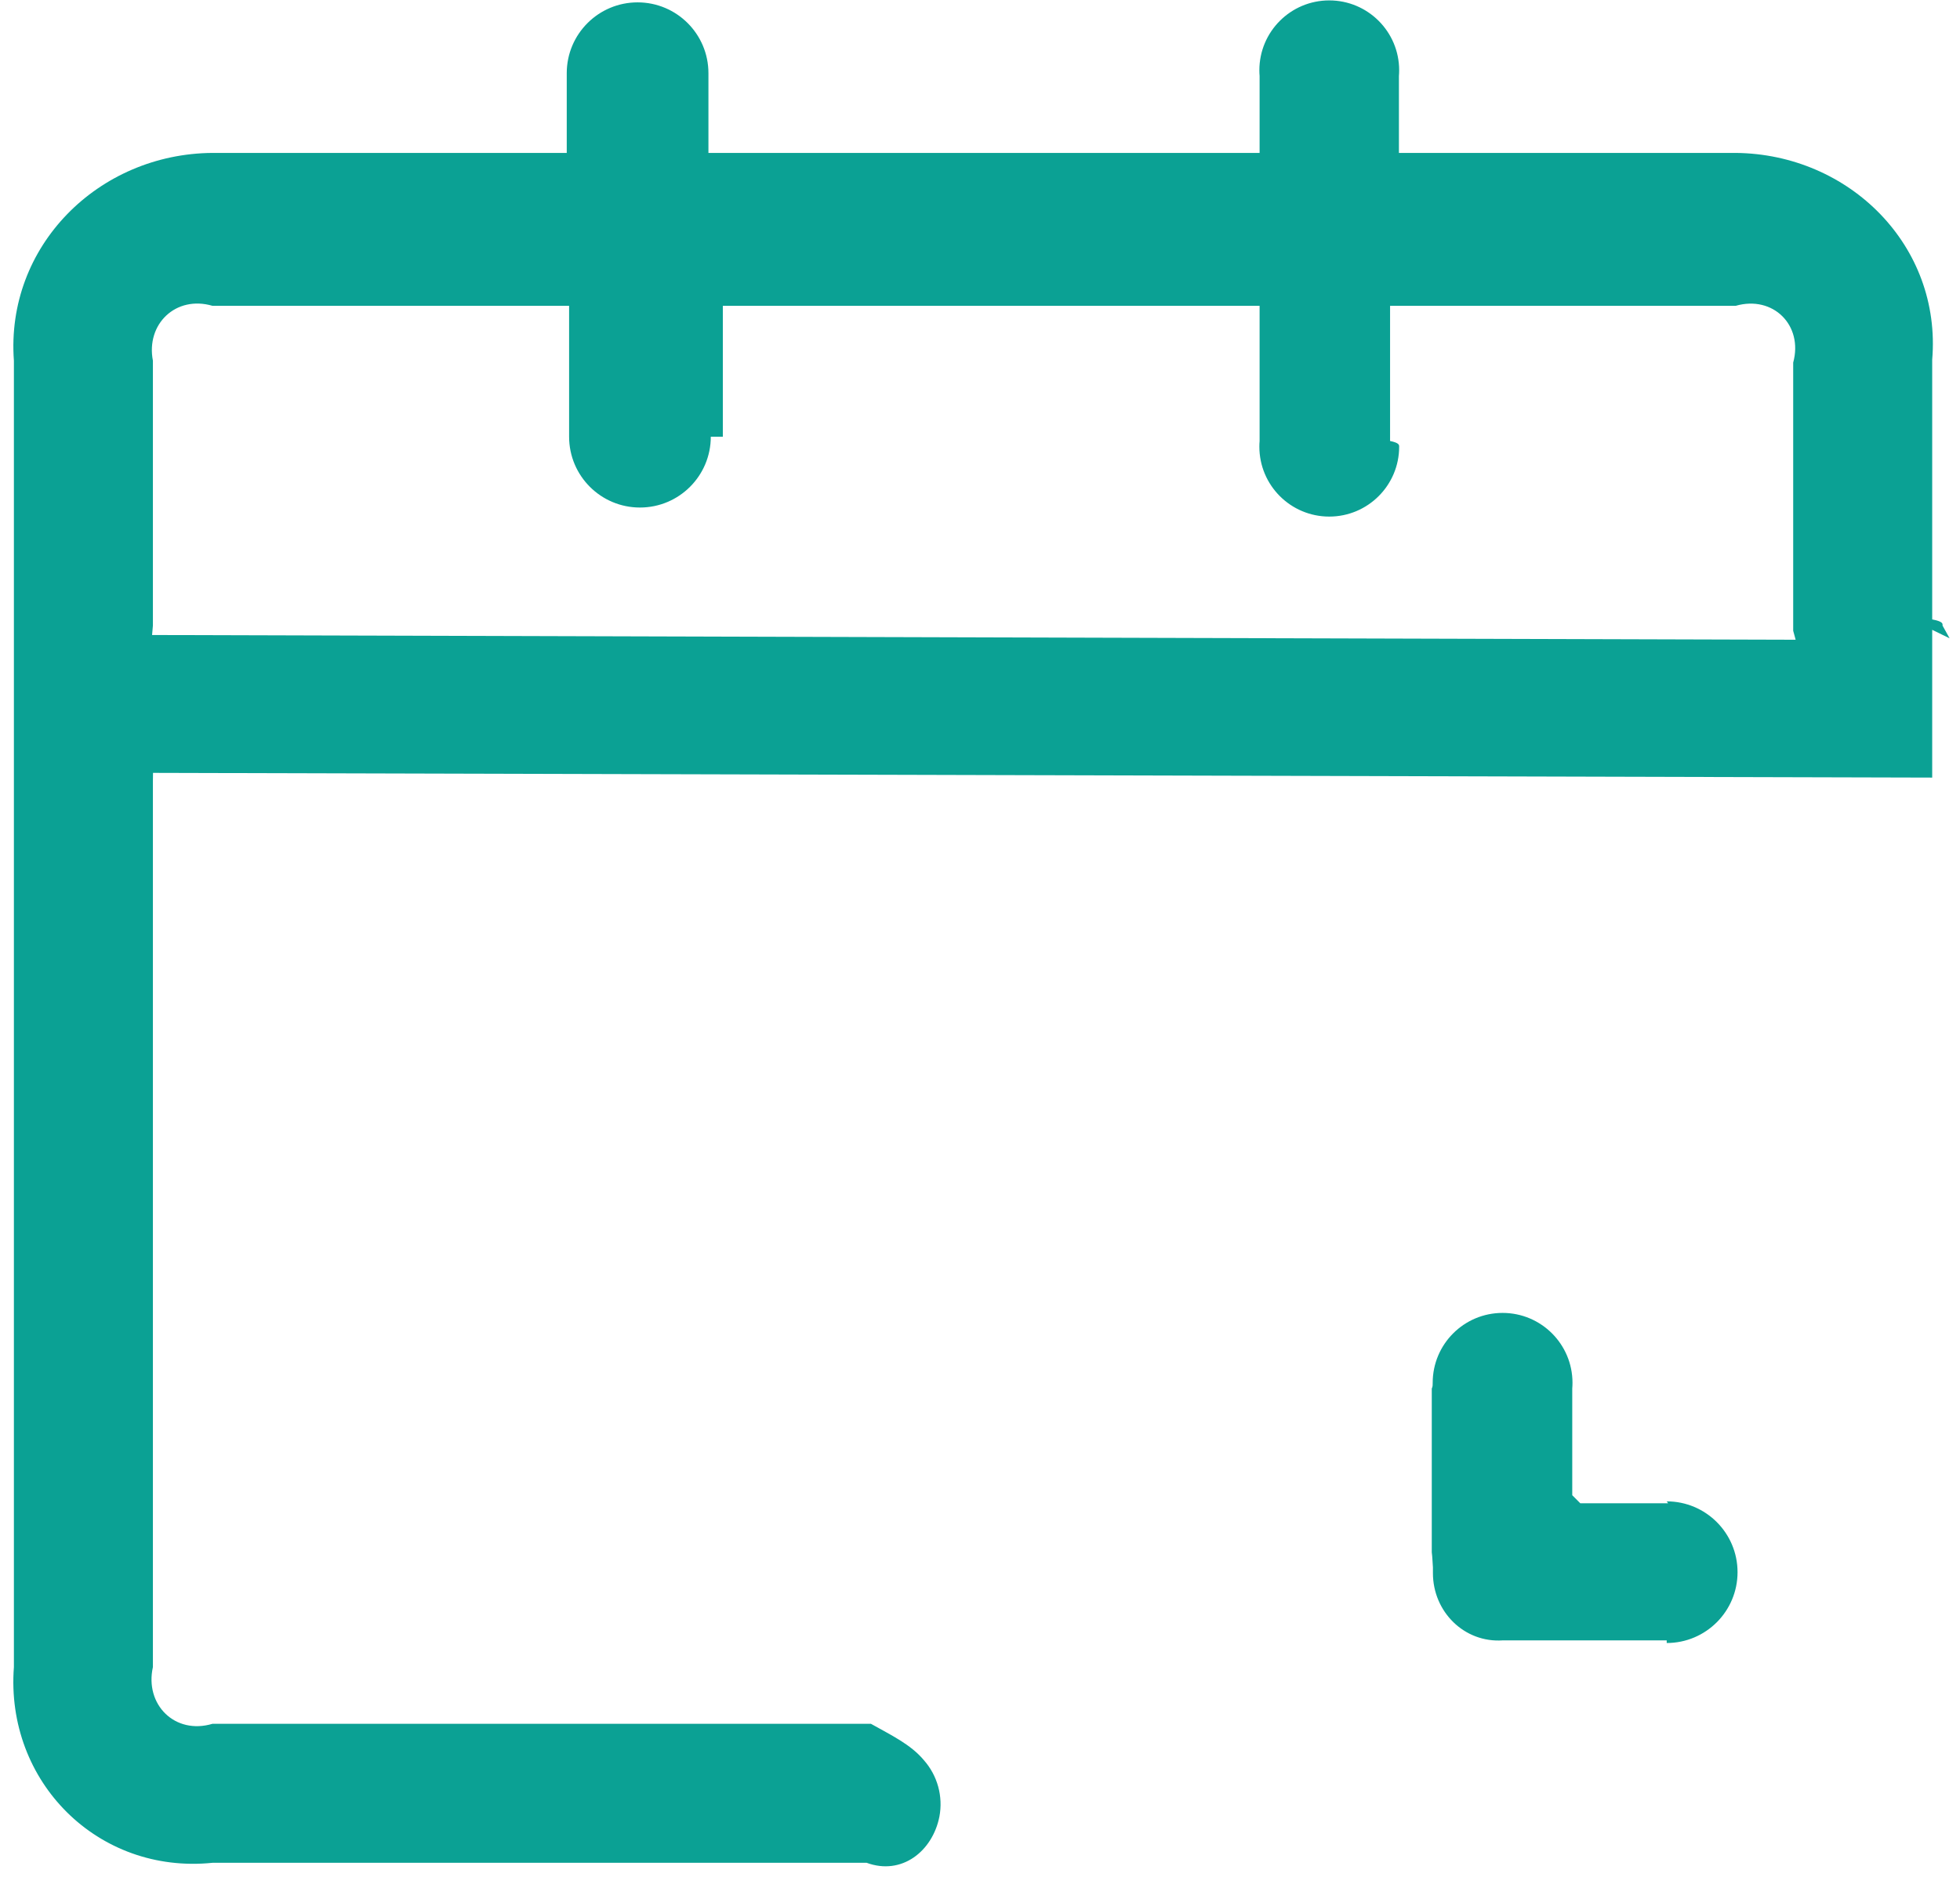 ﻿<?xml version="1.0" encoding="utf-8"?>
<svg version="1.1" xmlns:xlink="http://www.w3.org/1999/xlink" width="141px" height="135px" xmlns="http://www.w3.org/2000/svg">
  <g transform="matrix(1 0 0 1 -325 -270 )">
    <path d="M 66.457 126.611  C 65.513 125.484  64.122 124.826  62.652 124  L 15.289 124  C 12.587 124.811  10.397 122.622  11 119.921  L 11 56.174  L 11.008 55.596  L 139 55.936  L 139 45.306  L 140.253 45.917  L 139.743 45  C 139.76 44.853  139.76 44.705  139 44.558  L 139 25.879  C 139.687 17.692  133.052 11.075  124.861 11  L 100.637 11  L 100.637 5.468  C 100.648 5.331  100.654 5.193  100.654 5.055  C 100.654 2.279  98.402 0.029  95.625 0.029  C 92.848 0.029  90.597 2.279  90.597 5.055  C 90.597 5.193  90.602 5.331  90.614 5.468  L 90.614 11  L 50.964 11  L 50.964 5.264  C 50.964 2.451  48.682 0.17  45.867 0.17  C 43.053 0.17  40.771 2.451  40.771 5.264  L 40.771 11  L 15.289 11  C 7.059 11.056  0.392 17.721  1 25.947  L 1 119.921  C 0.374 128.161  7.046 134.845  15.289 134  L 62.346 134  C 64.874 134.93  67.083 133.166  67.578 130.687  C 67.857 129.228  67.443 127.723  66.457 126.611  Z M 11 45  L 11 25.947  C 10.488 23.313  12.652 21.225  15.289 22  L 40.941 22  L 40.941 31.415  C 40.941 34.229  43.223 36.509  46.037 36.509  C 48.852 36.509  51.134 34.229  51.134 31.415  C 51.134 31.415  51.134 31.415  52 31.415  L 52 22  L 90.614 22  L 90.614 31.721  C 90.602 31.858  90.597 31.996  90.597 32.134  C 90.597 34.91  92.848 37.16  95.625 37.16  C 98.402 37.16  100.654 34.91  100.654 32.134  C 100.654 31.996  100.648 31.858  100 31.721  L 100 22  L 124.861 22  C 127.55 21.226  129.735 23.395  129 26.083  L 129 45.374  L 129.176 46.019  L 10.94 45.679  L 11 45  Z M 119.901 108  L 120.003 108.136  L 113.683 108.136  L 113.106 107.558  L 113.106 99.883  C 113.117 99.746  113.123 99.608  113.123 99.47  C 113.123 96.694  110.871 94.444  108.094 94.444  C 105.317 94.444  103.066 96.694  103.066 99.47  C 103.066 99.608  103.072 99.746  103 99.883  L 103 111.668  C 103.051 112.029  103.051 112.393  103.083 112.755  L 103.083 113.162  C 103.083 115.938  105.334 118.189  108.111 118  L 119.901 118  L 119.901 118.189  C 122.716 118.189  124.997 115.908  124.997 113.094  C 124.997 110.281  122.716 108  119.901 108  Z " fill-rule="nonzero" fill="#0ba194" stroke="none" transform="matrix(1 0 0 1 325 270 )" />
  </g>
</svg>